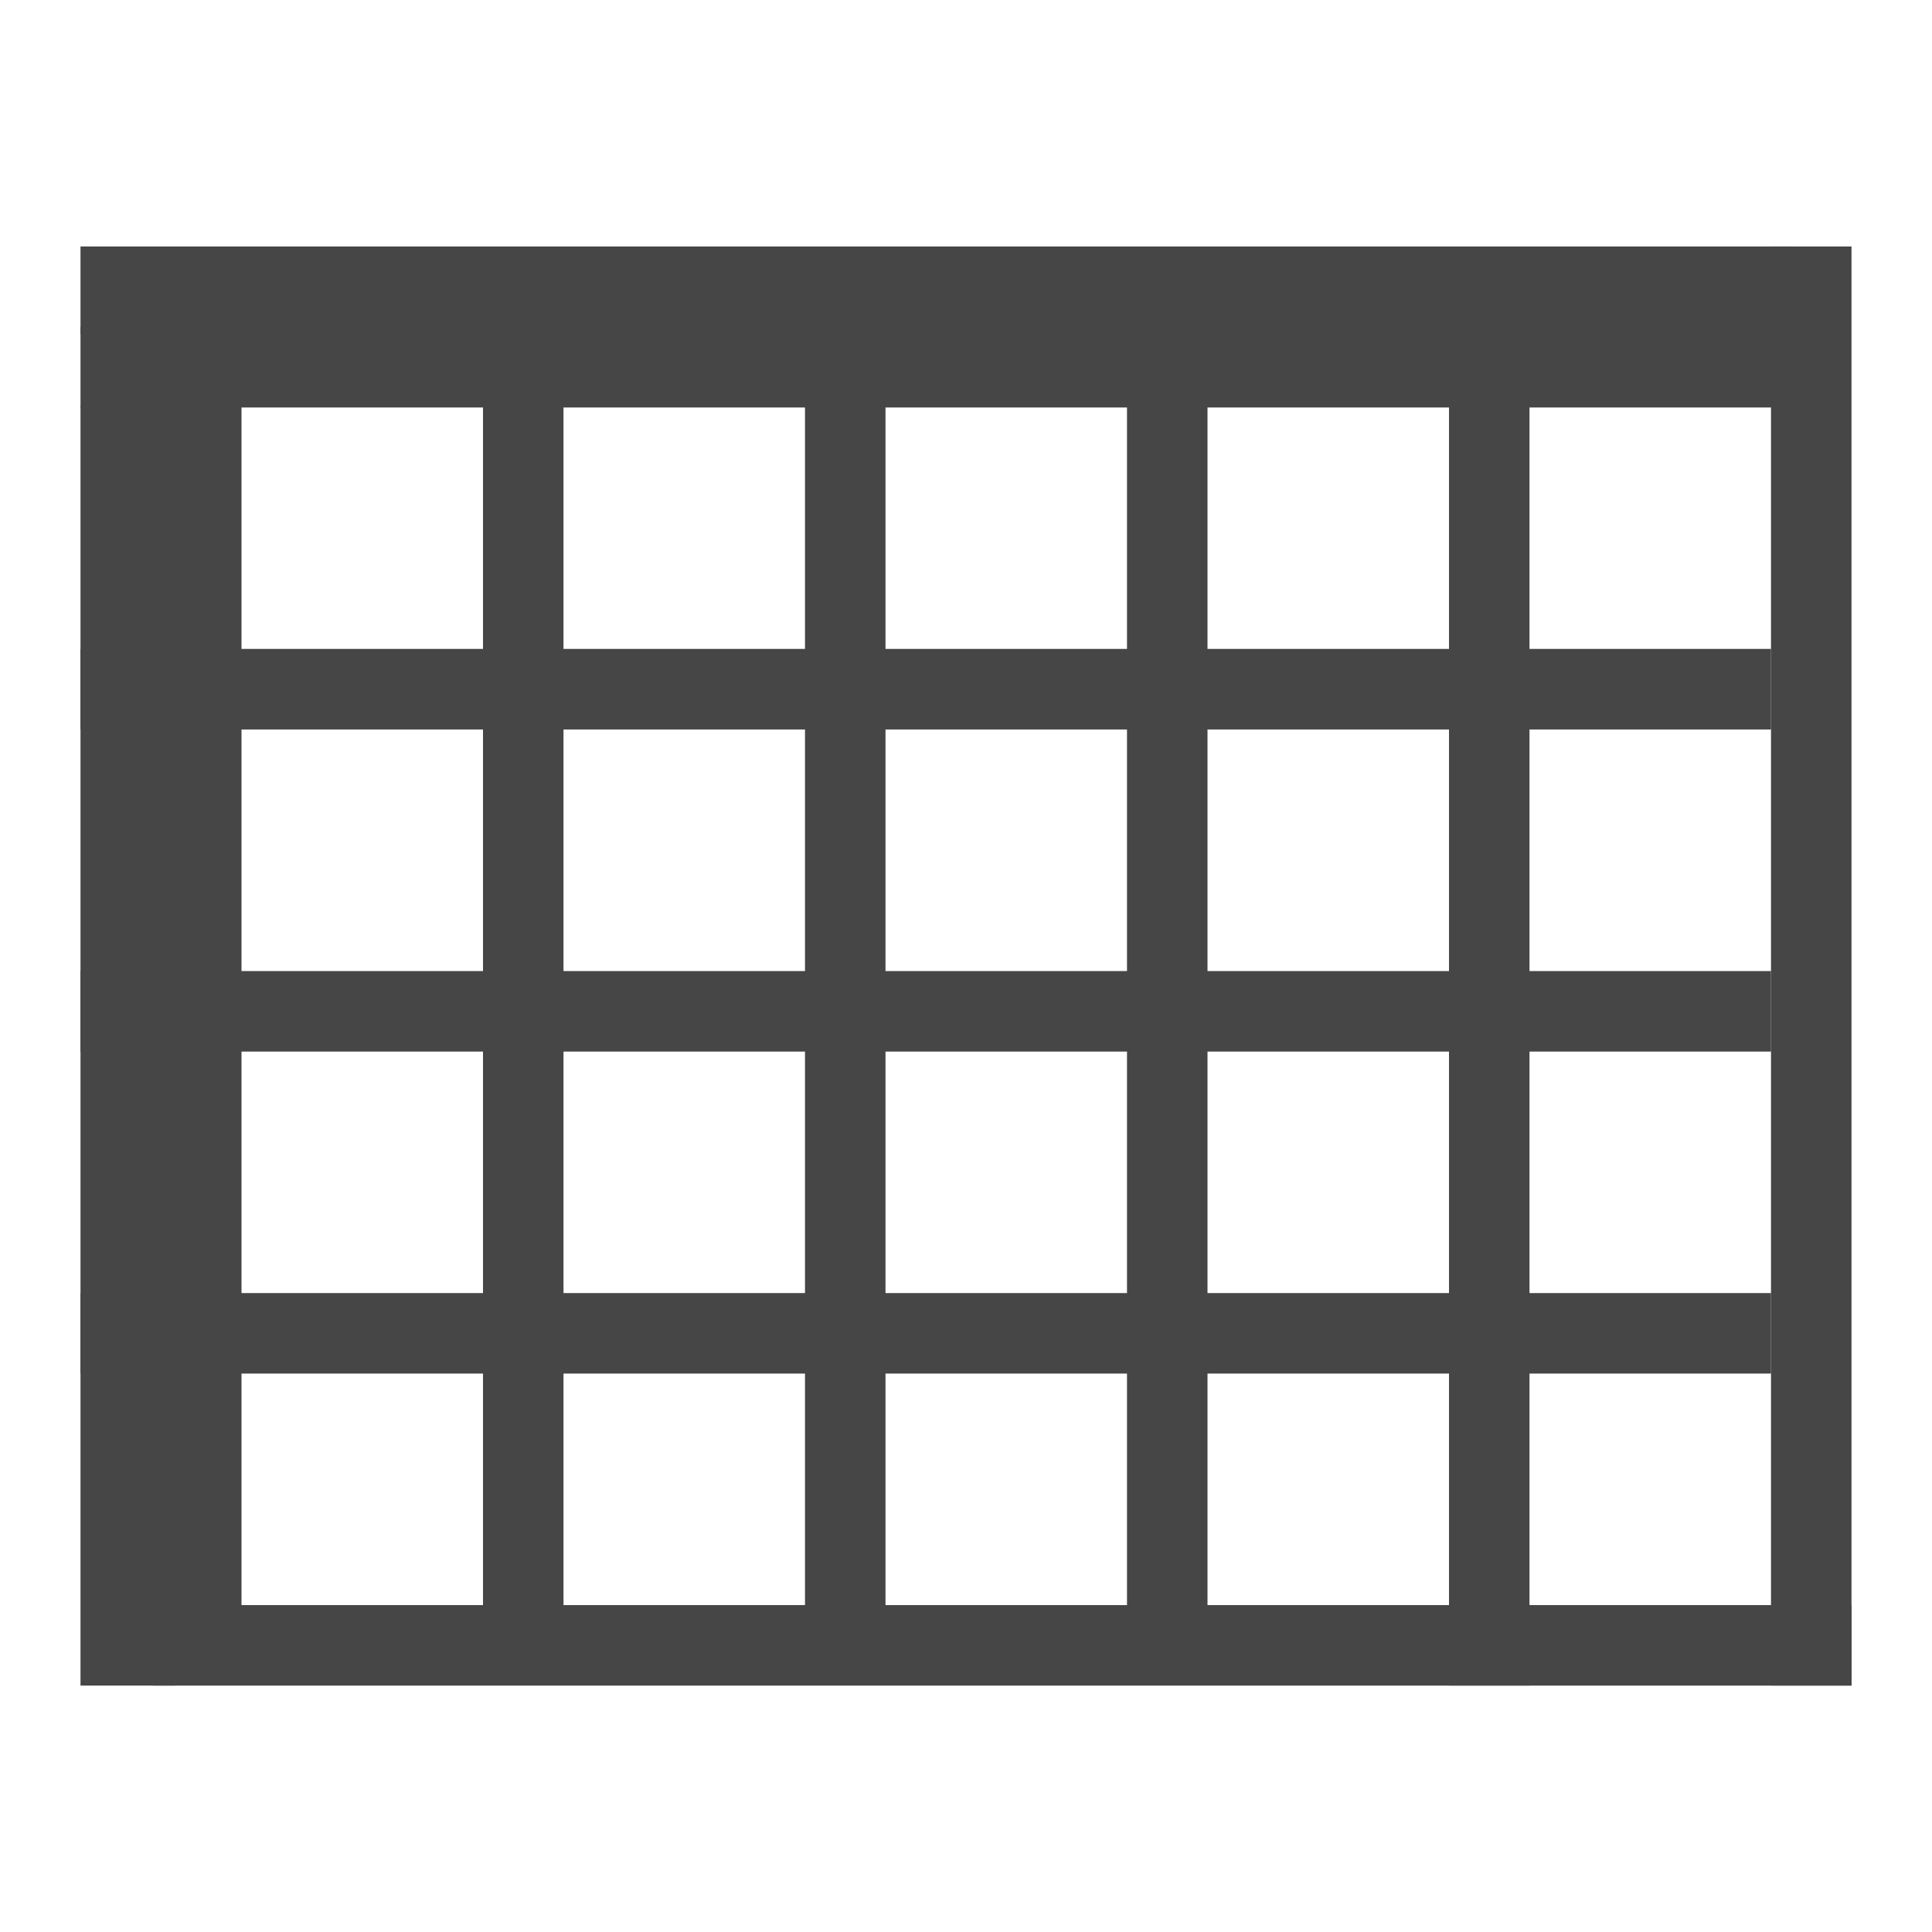 <svg version="1.1" id="Livello_1" xmlns="http://www.w3.org/2000/svg" xmlns:xlink="http://www.w3.org/1999/xlink" x="0px" y="0px"
	  viewBox="0 0 24 24" enable-background="new 0 0 24 24" xml:space="preserve">
<rect x="1" y="4.062" class="aw-theme-iconOutline" fill="#464646" width="21.252" height="1"/>
<rect x="2" y="4.703" class="aw-theme-iconOutline" fill="#464646" width="1" height="15.9"/>
<rect x="6" y="4.846" class="aw-theme-iconOutline" fill="#464646" width="1" height="15.957"/>
<rect x="10" y="4.738" class="aw-theme-iconOutline" fill="#464646" width="1" height="16.065"/>
<rect x="14" y="4.775" class="aw-theme-iconOutline" fill="#464646" width="1" height="16.028"/>
<rect x="1" y="8.061" class="aw-theme-iconOutline" fill="#464646" width="21" height="1.001"/>
<rect x="1" y="12.063" class="aw-theme-iconOutline" fill="#464646" width="21" height="1"/>
<rect x="22" y="3.062" class="aw-theme-iconOutline" fill="#464646" width="1" height="17.877"/>
<rect x="18" y="4.667" class="aw-theme-iconOutline" fill="#464646" width="1" height="16.272"/>
<rect x="1" y="16.063" class="aw-theme-iconOutline" fill="#464646" width="21" height="1"/>
<rect x="1.899" y="19.939" class="aw-theme-iconOutline" fill="#464646" width="21.101" height="1"/>
<rect x="1" y="3.062" class="aw-theme-iconOutline" fill="#464646" width="21.252" height="1.092"/>
<rect x="1" y="5.039" class="aw-theme-iconOutline" fill="#464646" width="1.178" height="15.9"/>
</svg>
